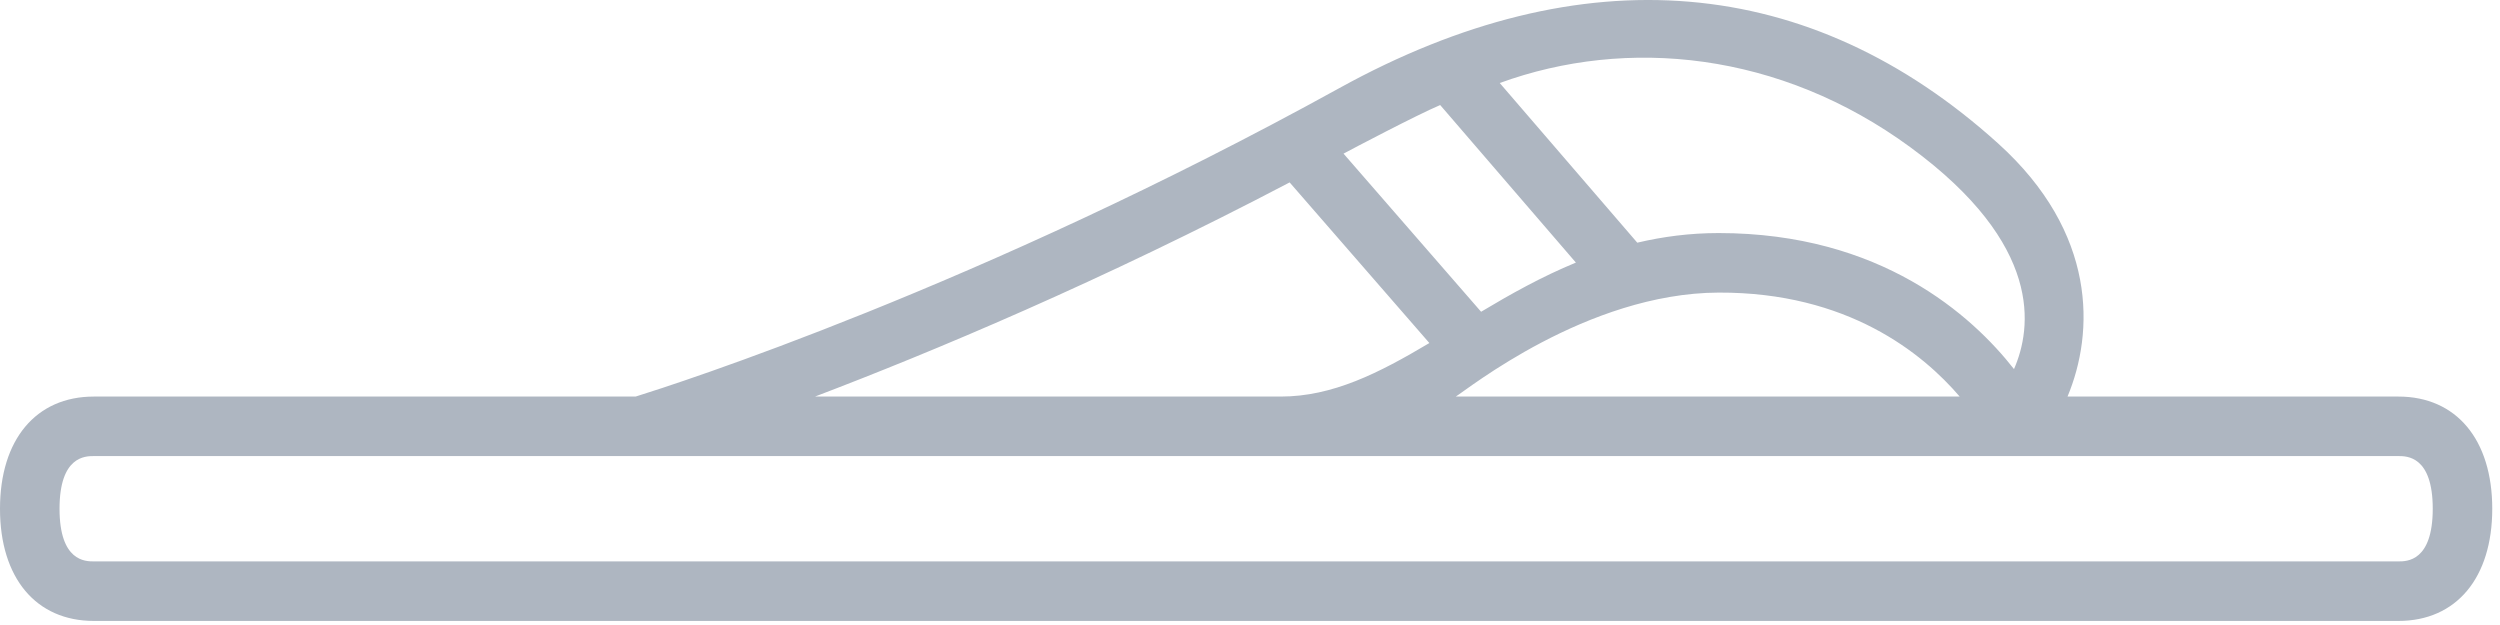<svg width="112" height="28" viewBox="0 0 112 28" fill="none" xmlns="http://www.w3.org/2000/svg">
<path d="M107.447 17.766H92.625C93.827 14.887 93.958 10.44 89.517 6.428C81.087 -1.187 70.9 -2.065 60.003 3.947C43.855 12.856 30.194 17.232 28.477 17.766H4.206C1.612 17.766 -9.15527e-07 19.692 -9.15527e-07 22.792C-9.15527e-07 25.893 1.612 27.818 4.206 27.818H107.447C110.042 27.818 111.653 25.892 111.653 22.792C111.653 19.691 110.041 17.766 107.447 17.766ZM85.579 6.593C91.559 10.973 91.026 14.706 90.227 16.535C88.347 14.138 84.267 10.441 76.996 10.441C75.699 10.441 74.49 10.603 73.35 10.872L67.188 3.719C72.893 1.64 79.739 2.316 85.579 6.593ZM87.794 17.766H65.218C65.696 17.485 71.086 13.129 76.996 13.108C82.773 13.087 86.132 15.825 87.794 17.766ZM64.52 4.706L70.6 11.764C69.071 12.393 67.672 13.178 66.353 13.967L60.19 6.883C60.556 6.685 63.456 5.158 64.52 4.706ZM57.776 8.172L64.036 15.368C61.773 16.715 59.702 17.766 57.377 17.766H36.512C41.751 15.773 49.315 12.61 57.776 8.172ZM107.447 25.151H4.206C3.825 25.151 2.667 25.151 2.667 22.791C2.667 20.432 3.826 20.432 4.206 20.432H107.447C107.828 20.432 108.987 20.432 108.987 22.791C108.987 25.151 107.827 25.151 107.447 25.151Z" fill="#AEB6C1"/>
</svg>
